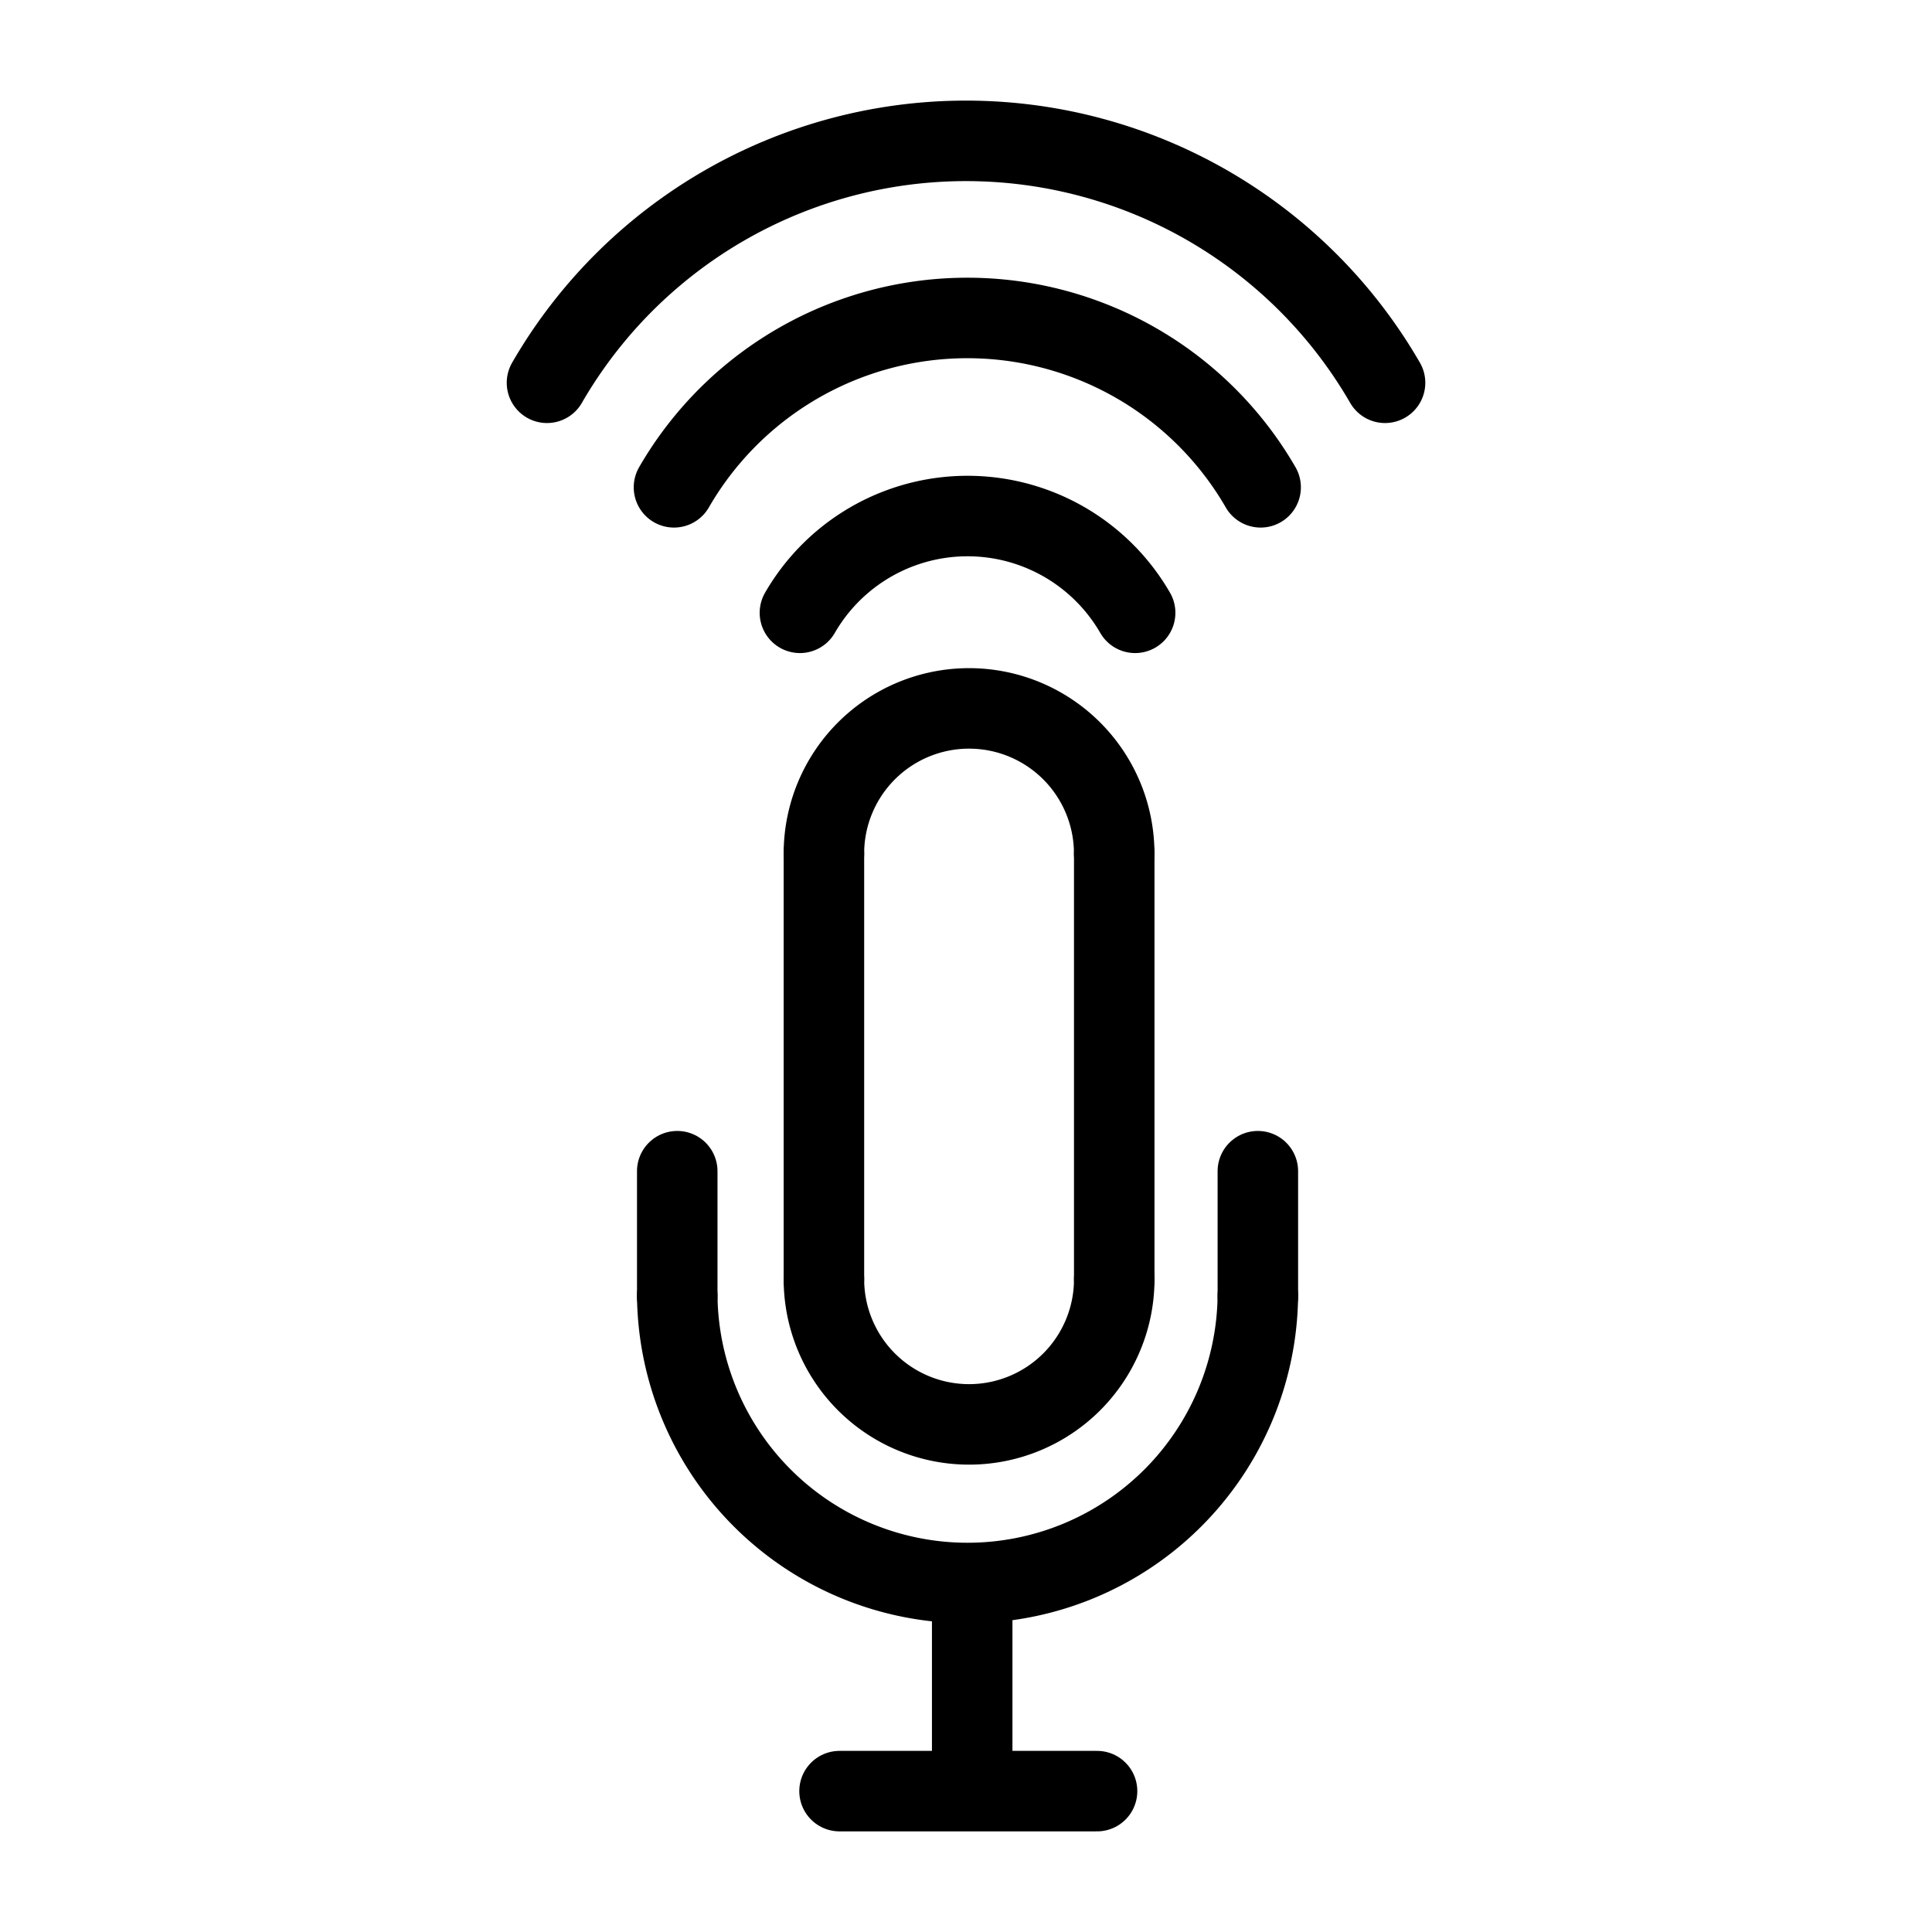 <svg xmlns="http://www.w3.org/2000/svg" viewBox="0 0 48 48"><defs><style>.a,.b{stroke-width:2px;fill:none;stroke:#000;stroke-linecap:round;stroke-linejoin:round;}</style></defs><path class="a" d="M13.59,9.51a12.021,12.021,0,0,1,20.821,0"/><path class="a" d="M16.745,12.107a8.415,8.415,0,0,1,14.575,0"/><path class="a" d="M19.874,15.225a4.808,4.808,0,0,1,8.328,0"/><path class="a" d="M20.47,21.206a3.606,3.606,0,0,1,3.606-3.606h0a3.606,3.606,0,0,1,3.606,3.606h0"/><path class="a" d="M27.683,31.782a3.606,3.606,0,1,1-7.213,0"/><path class="b" d="M27.683,21.206V31.782"/><path class="b" d="M20.47,21.206V31.782"/><path class="a" d="M31.251,32.201a7.213,7.213,0,0,1-14.425,0"/><path class="b" d="M24.154,39.413v5.068"/><path class="b" d="M20.858,44.5h6.398"/><path class="b" d="M31.251,29.098v3.103"/><path class="b" d="M16.826,29.098v3.103"/></svg>